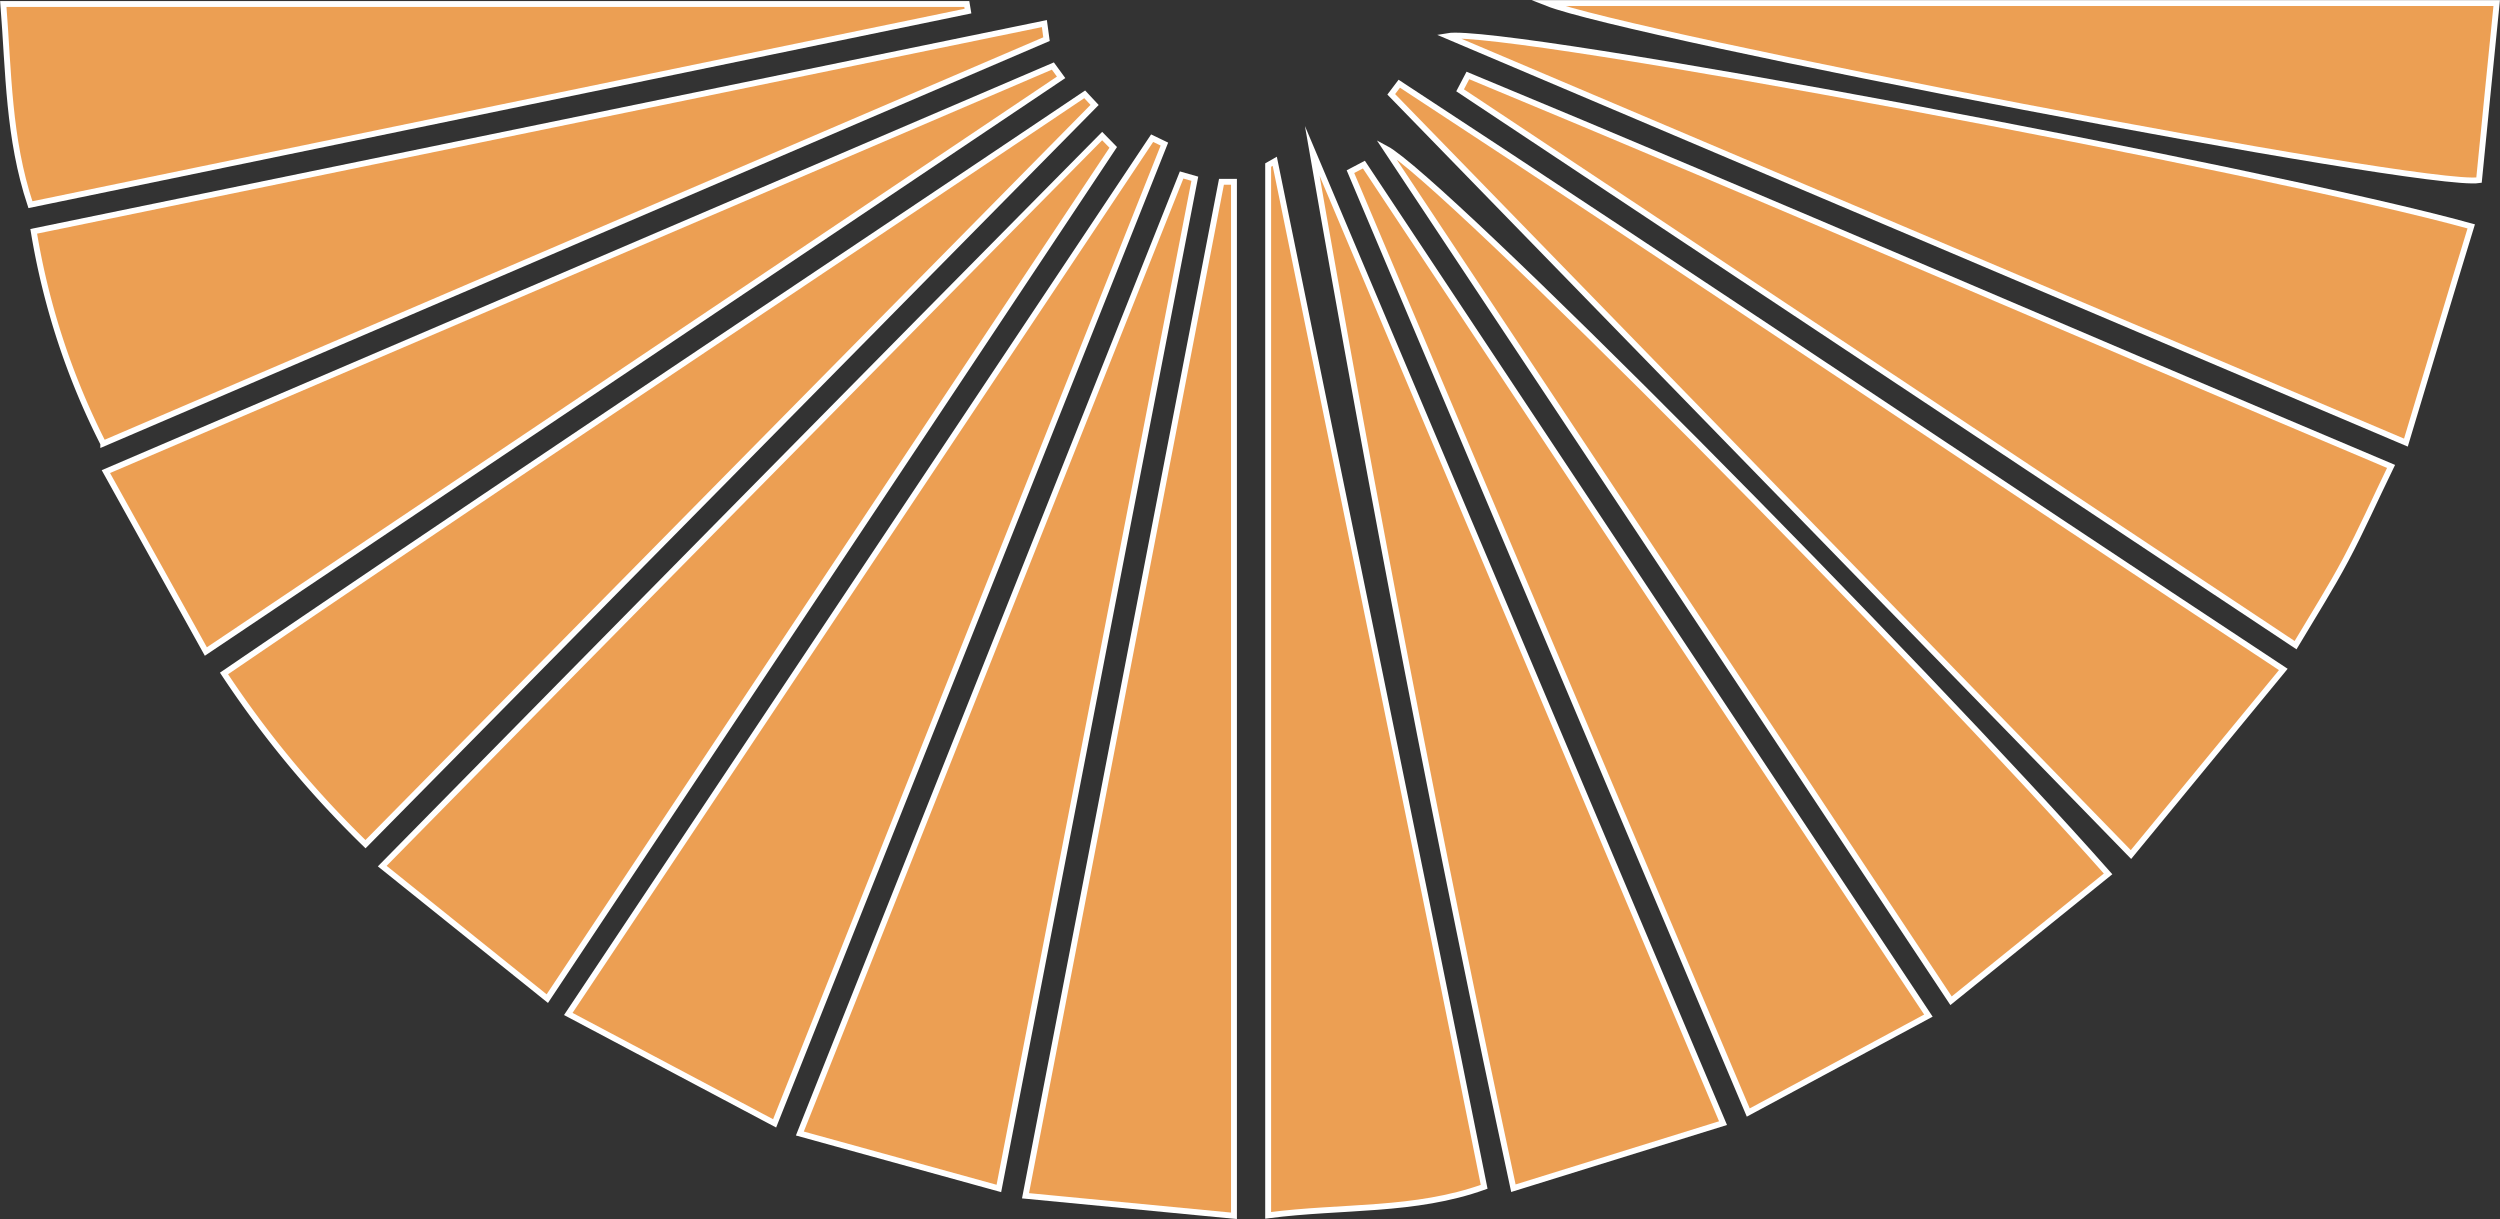 <svg xmlns="http://www.w3.org/2000/svg" viewBox="0 0 106.02 51.7"><rect x="0" y="0" width="106.02" height="51.7" fill="#333333" stroke="none"/><defs><style>.cls-1{fill:#ec9f53;stroke:#fff;stroke-miterlimit:10;stroke-width:0.25px;}</style></defs><title>Asset 1</title><g id="Layer_2" data-name="Layer 2"><g id="Layer_1-2" data-name="Layer 1"><path class="cls-1" d="M90.37,36.24,59,4l.34-.45C71.75,11.68,84.11,20,96.83,28.39Z"/><path class="cls-1" d="M32.85,47.64,24.1,43,48.86,5.86l.52.25Z"/><path class="cls-1" d="M104.8,9.6c-.92,3-1.78,5.89-2.77,9.17L61.39,1.53C63.76,1.12,96.17,7.21,104.8,9.6Z"/><path class="cls-1" d="M54.06,6.84C57,21.26,60,35.68,62.94,50.33c-2.95,1.06-6,.8-9.16,1.21V7Z"/><path class="cls-1" d="M46.42,4.45,15.5,35.8a43.63,43.63,0,0,1-6-7.24C21.66,20.27,33.87,12.15,46,4Z"/><path class="cls-1" d="M44.38,1.66l-40,17.15a30.93,30.93,0,0,1-2.95-9L44.29,1Z"/><path class="cls-1" d="M55.65,6.4C61.4,20,67.16,33.64,73.07,47.63l-8.89,2.76C61,35.62,58.21,21.14,55.65,6.4Z"/><path class="cls-1" d="M52.33,51.56l-8.84-.85c2.81-14.56,5.56-28.77,8.31-43l.53,0Z"/><path class="cls-1" d="M47.21,6.25l-24,36.1-7-5.62C26.5,26.27,36.62,16,46.74,5.77Z"/><path class="cls-1" d="M50.67,7.58c-2.74,14.14-5.49,28.28-8.31,42.82l-8.44-2.33L50.11,7.42Z"/><path class="cls-1" d="M45,3.28,8.73,27.63,4.49,20,44.65,2.8Z"/><path class="cls-1" d="M81.78,43.07l-7.64,4.11C68.44,33.7,62.86,20.49,57.27,7.28l.57-.3C65.74,18.9,73.65,30.81,81.78,43.07Z"/><path class="cls-1" d="M89.4,37.06l-6.66,5.38L58.77,6.3C61.12,7.55,81.43,28.05,89.4,37.06Z"/><path class="cls-1" d="M62.25,3.2c13,5.39,25.92,11,39.15,16.58-.71,1.46-1.27,2.73-1.92,3.95S98.16,26,97.35,27.36L61.92,3.83Z"/><path class="cls-1" d="M41.05.47,1.29,8.68C.35,5.85.37,3.08.14.17H41Z"/><path class="cls-1" d="M105.88.13c-.27,2.72-.52,5.15-.75,7.51C102.84,8,69.05,1.49,65.61.13Z"/></g></g></svg>